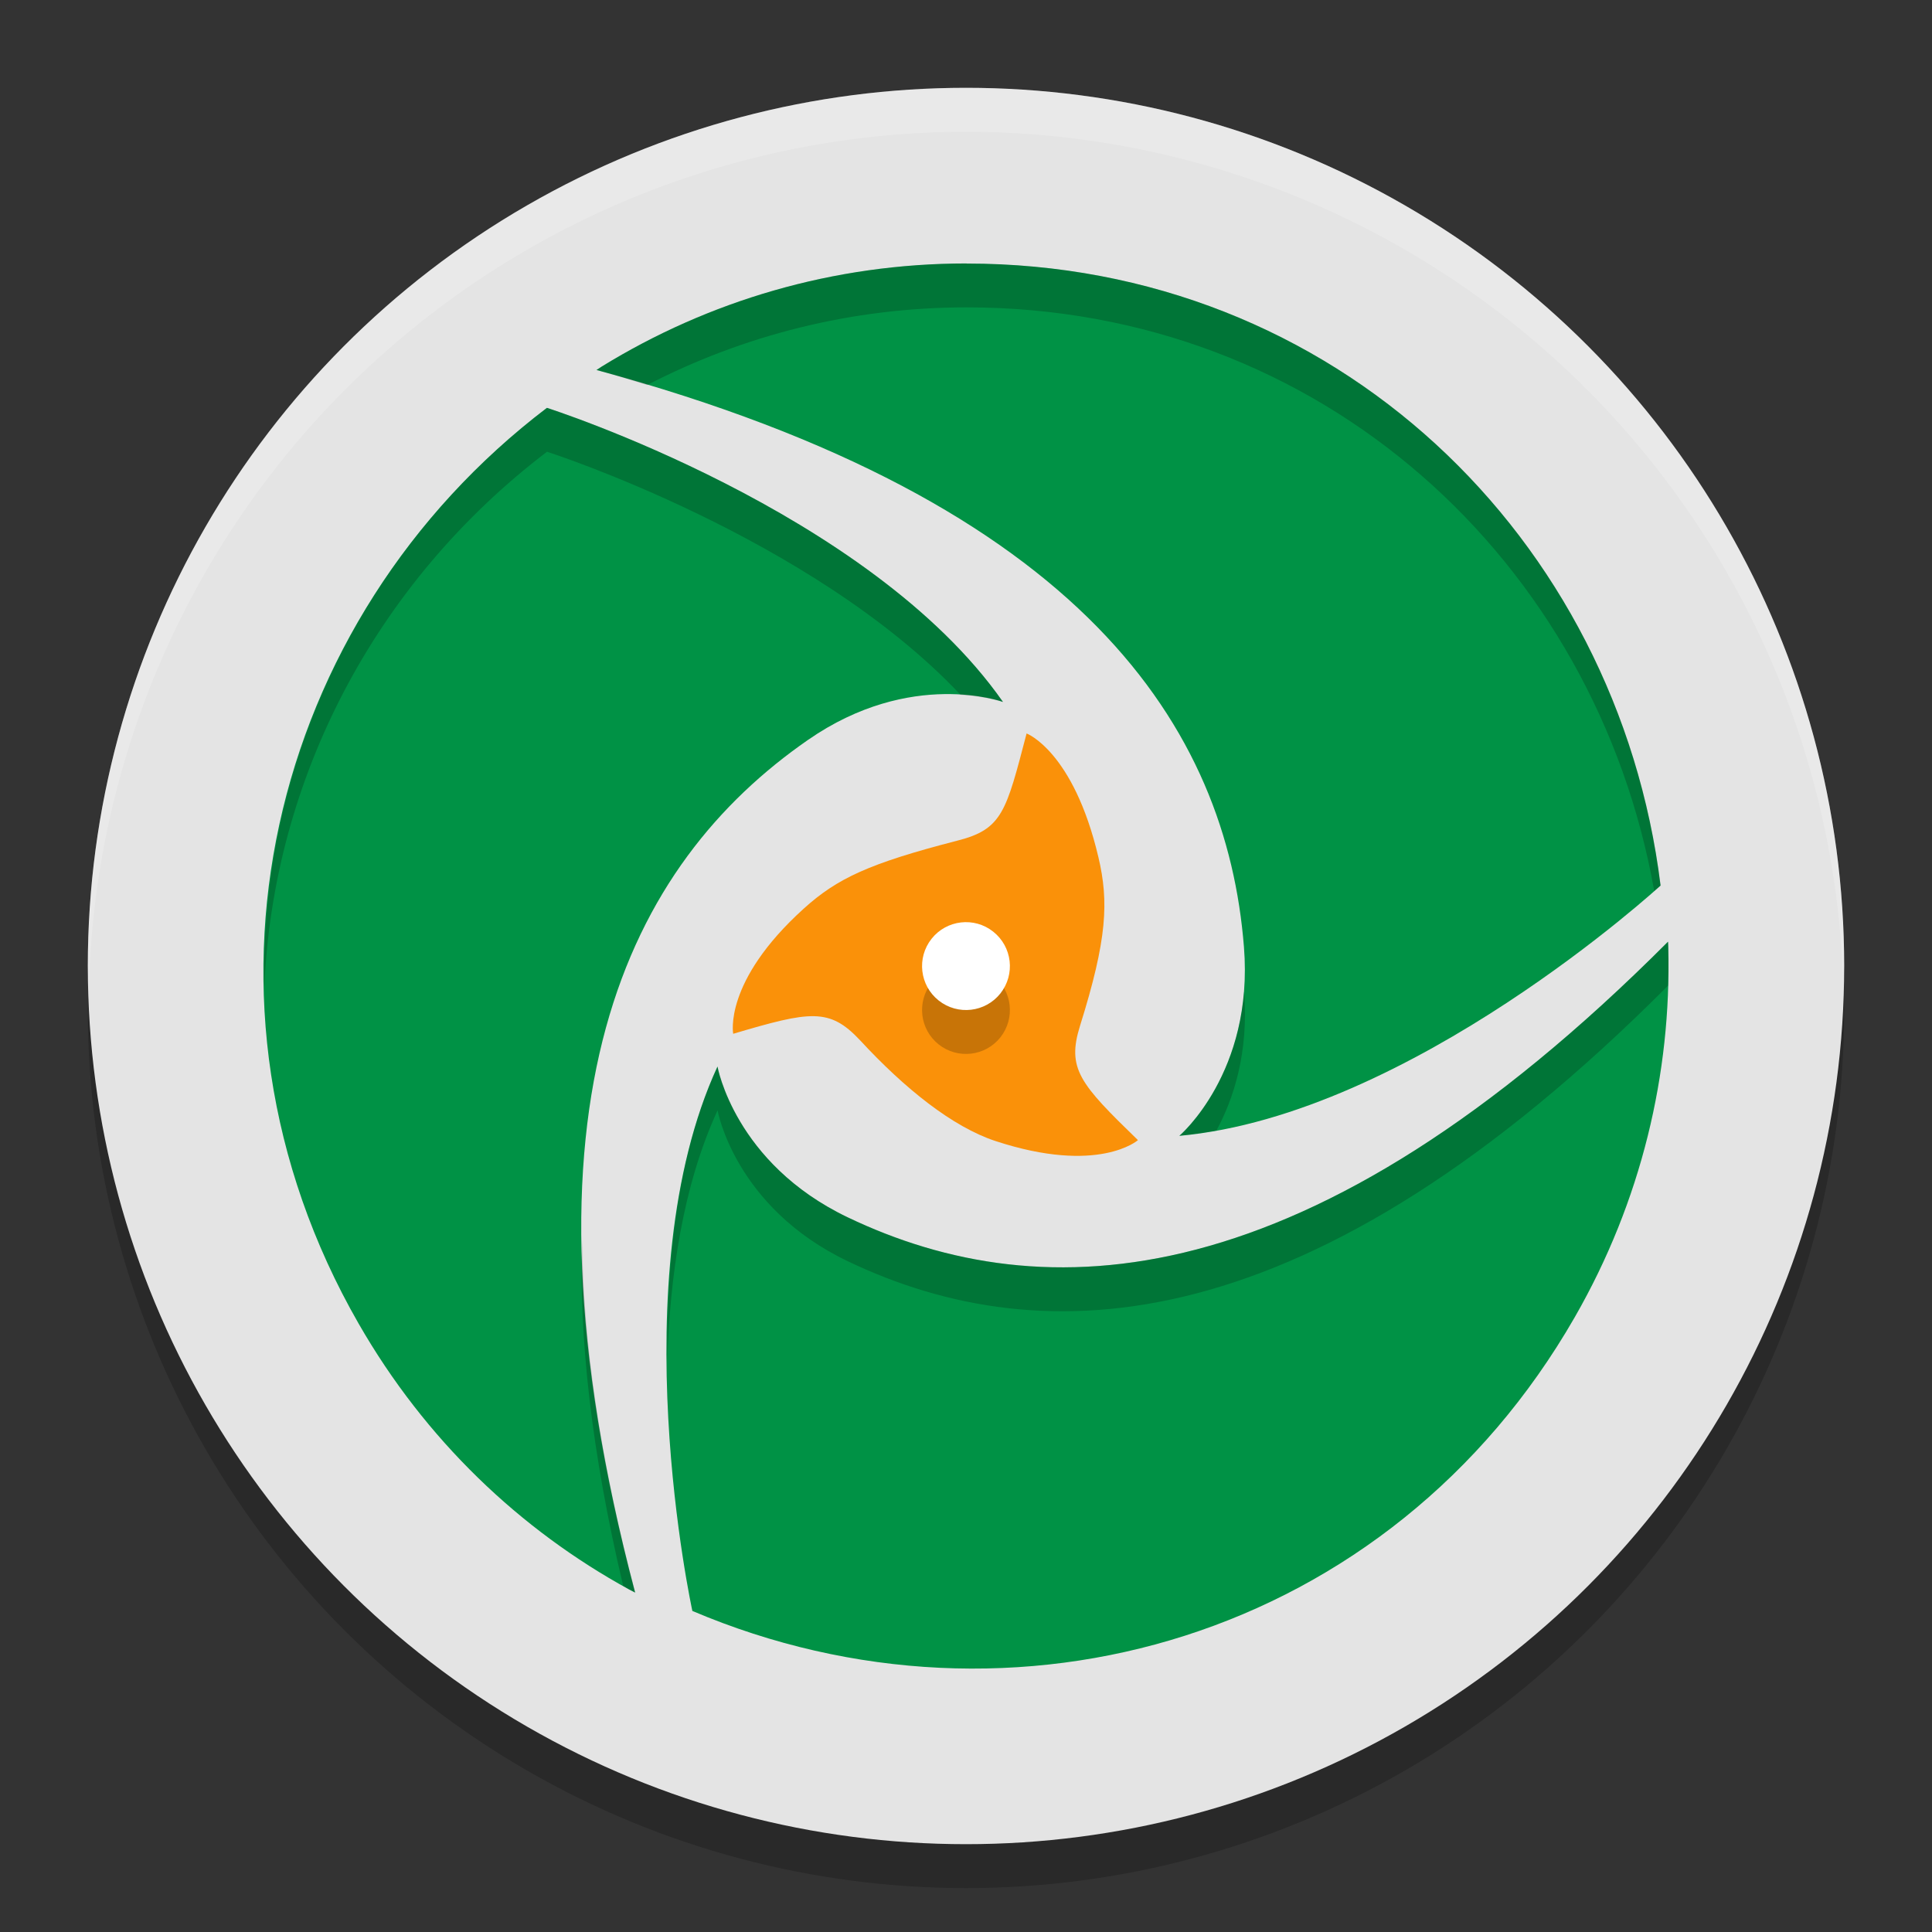 <svg height="22" width="22" xmlns="http://www.w3.org/2000/svg"><rect width="100%" height="100%" fill="#333333" stroke="none"/><g transform="translate(0 -1030.362)"><circle cx="11" cy="1041.862" opacity=".2" r="10"/><circle cx="11" cy="1041.362" fill="#e4e4e4" r="10"/><path d="m11.335 1043.355c1.175.386 1.623-.01 1.623-.01-.661-.642-.813-.812-.659-1.304.309-.985.328-1.412.209-1.917-.285-1.21-.818-1.41-.818-1.41-.234.893-.275 1.092-.794 1.222-.996.257-1.362.427-1.744.773-.919.831-.803 1.425-.803 1.425.881-.261 1.096-.298 1.445.074.509.551 1.053.986 1.541 1.147z" fill="#fa9109"/><path d="m11.006 1033.362c-1.52 0-2.942.429-4.151 1.172-.021.013-.041.026-.063.041 5.571 1.512 7.177 4.1 7.373 6.57.114 1.43-.736 2.151-.736 2.151 2.638-.239 5.48-2.85 5.48-2.85-.49-3.962-3.704-7.083-7.904-7.083zm-4.778 1.644c-3.166 2.408-4.245 6.768-2.145 10.427.76 1.325 1.839 2.349 3.083 3.03.022.012.045.023.066.034-1.484-5.609-.059-8.303 1.968-9.709 1.174-.815 2.221-.433 2.221-.433-1.524-2.178-5.194-3.349-5.194-3.349zm12.766 6.079c-4.087 4.097-7.117 4.202-9.341 3.139-1.288-.616-1.483-1.717-1.483-1.717-1.113 2.417-.286 6.199-.286 6.199 3.656 1.554 7.948.314 10.048-3.345.76-1.324 1.101-2.776 1.065-4.201-0-.025-.002-.05-.003-.075z" fill="#009245"/><path d="m10.608 1041.552c.171-.216.486-.253.702-.081.217.172.253.486.082.703-.171.216-.486.253-.703.081-.216-.171-.253-.486-.081-.703" opacity=".2"/><path d="m10.608 1041.052c.171-.216.486-.253.702-.081.217.172.253.486.082.703-.171.216-.486.253-.703.081-.216-.171-.253-.486-.081-.703" fill="#fff"/><path d="m11 1031.362a10 10 0 0 0 -10 10 10 10 0 0 0  .011.291 10 10 0 0 1 9.989-9.791 10 10 0 0 1 9.989 9.709 10 10 0 0 0  .011-.209 10 10 0 0 0 -10-10z" fill="#fff" opacity=".2"/><path d="m11.006 1033.362c-1.52 0-2.942.428-4.15 1.172-.021.013-.041.027-.062.041.201.054.386.114.576.171 1.091-.564 2.326-.884 3.637-.884 4.043 0 7.165 2.895 7.83 6.646.008-.01.073-.062.073-.062-.49-3.962-3.703-7.083-7.903-7.083zm-4.777 1.644c-2.1 1.597-3.274 4.054-3.219 6.595.099-2.36 1.257-4.602 3.219-6.095 0 0 3.01.965 4.709 2.768.297.018.484.082.484.082-1.524-2.178-5.193-3.35-5.193-3.35zm12.766 6.079c-4.087 4.097-7.117 4.202-9.341 3.139-1.288-.616-1.483-1.718-1.483-1.718-.465 1.009-.583 2.248-.573 3.358.03-.972.178-2.001.573-2.858 0 0 .195 1.102 1.483 1.718 2.224 1.063 5.254.959 9.341-3.139.004-.142.006-.284.003-.426-0-.025-.002-.05-.003-.074zm-4.828.568c-.088 1.092-.736 1.642-.736 1.642.14-.013.28-.035.421-.06.193-.357.369-.883.315-1.581zm-7.539 2.836c-.036 1.105.107 2.408.468 3.931.024.014.048.03.072.043.022.012.045.022.066.034-.41-1.549-.592-2.869-.606-4.008z" opacity=".2"/></g></svg>